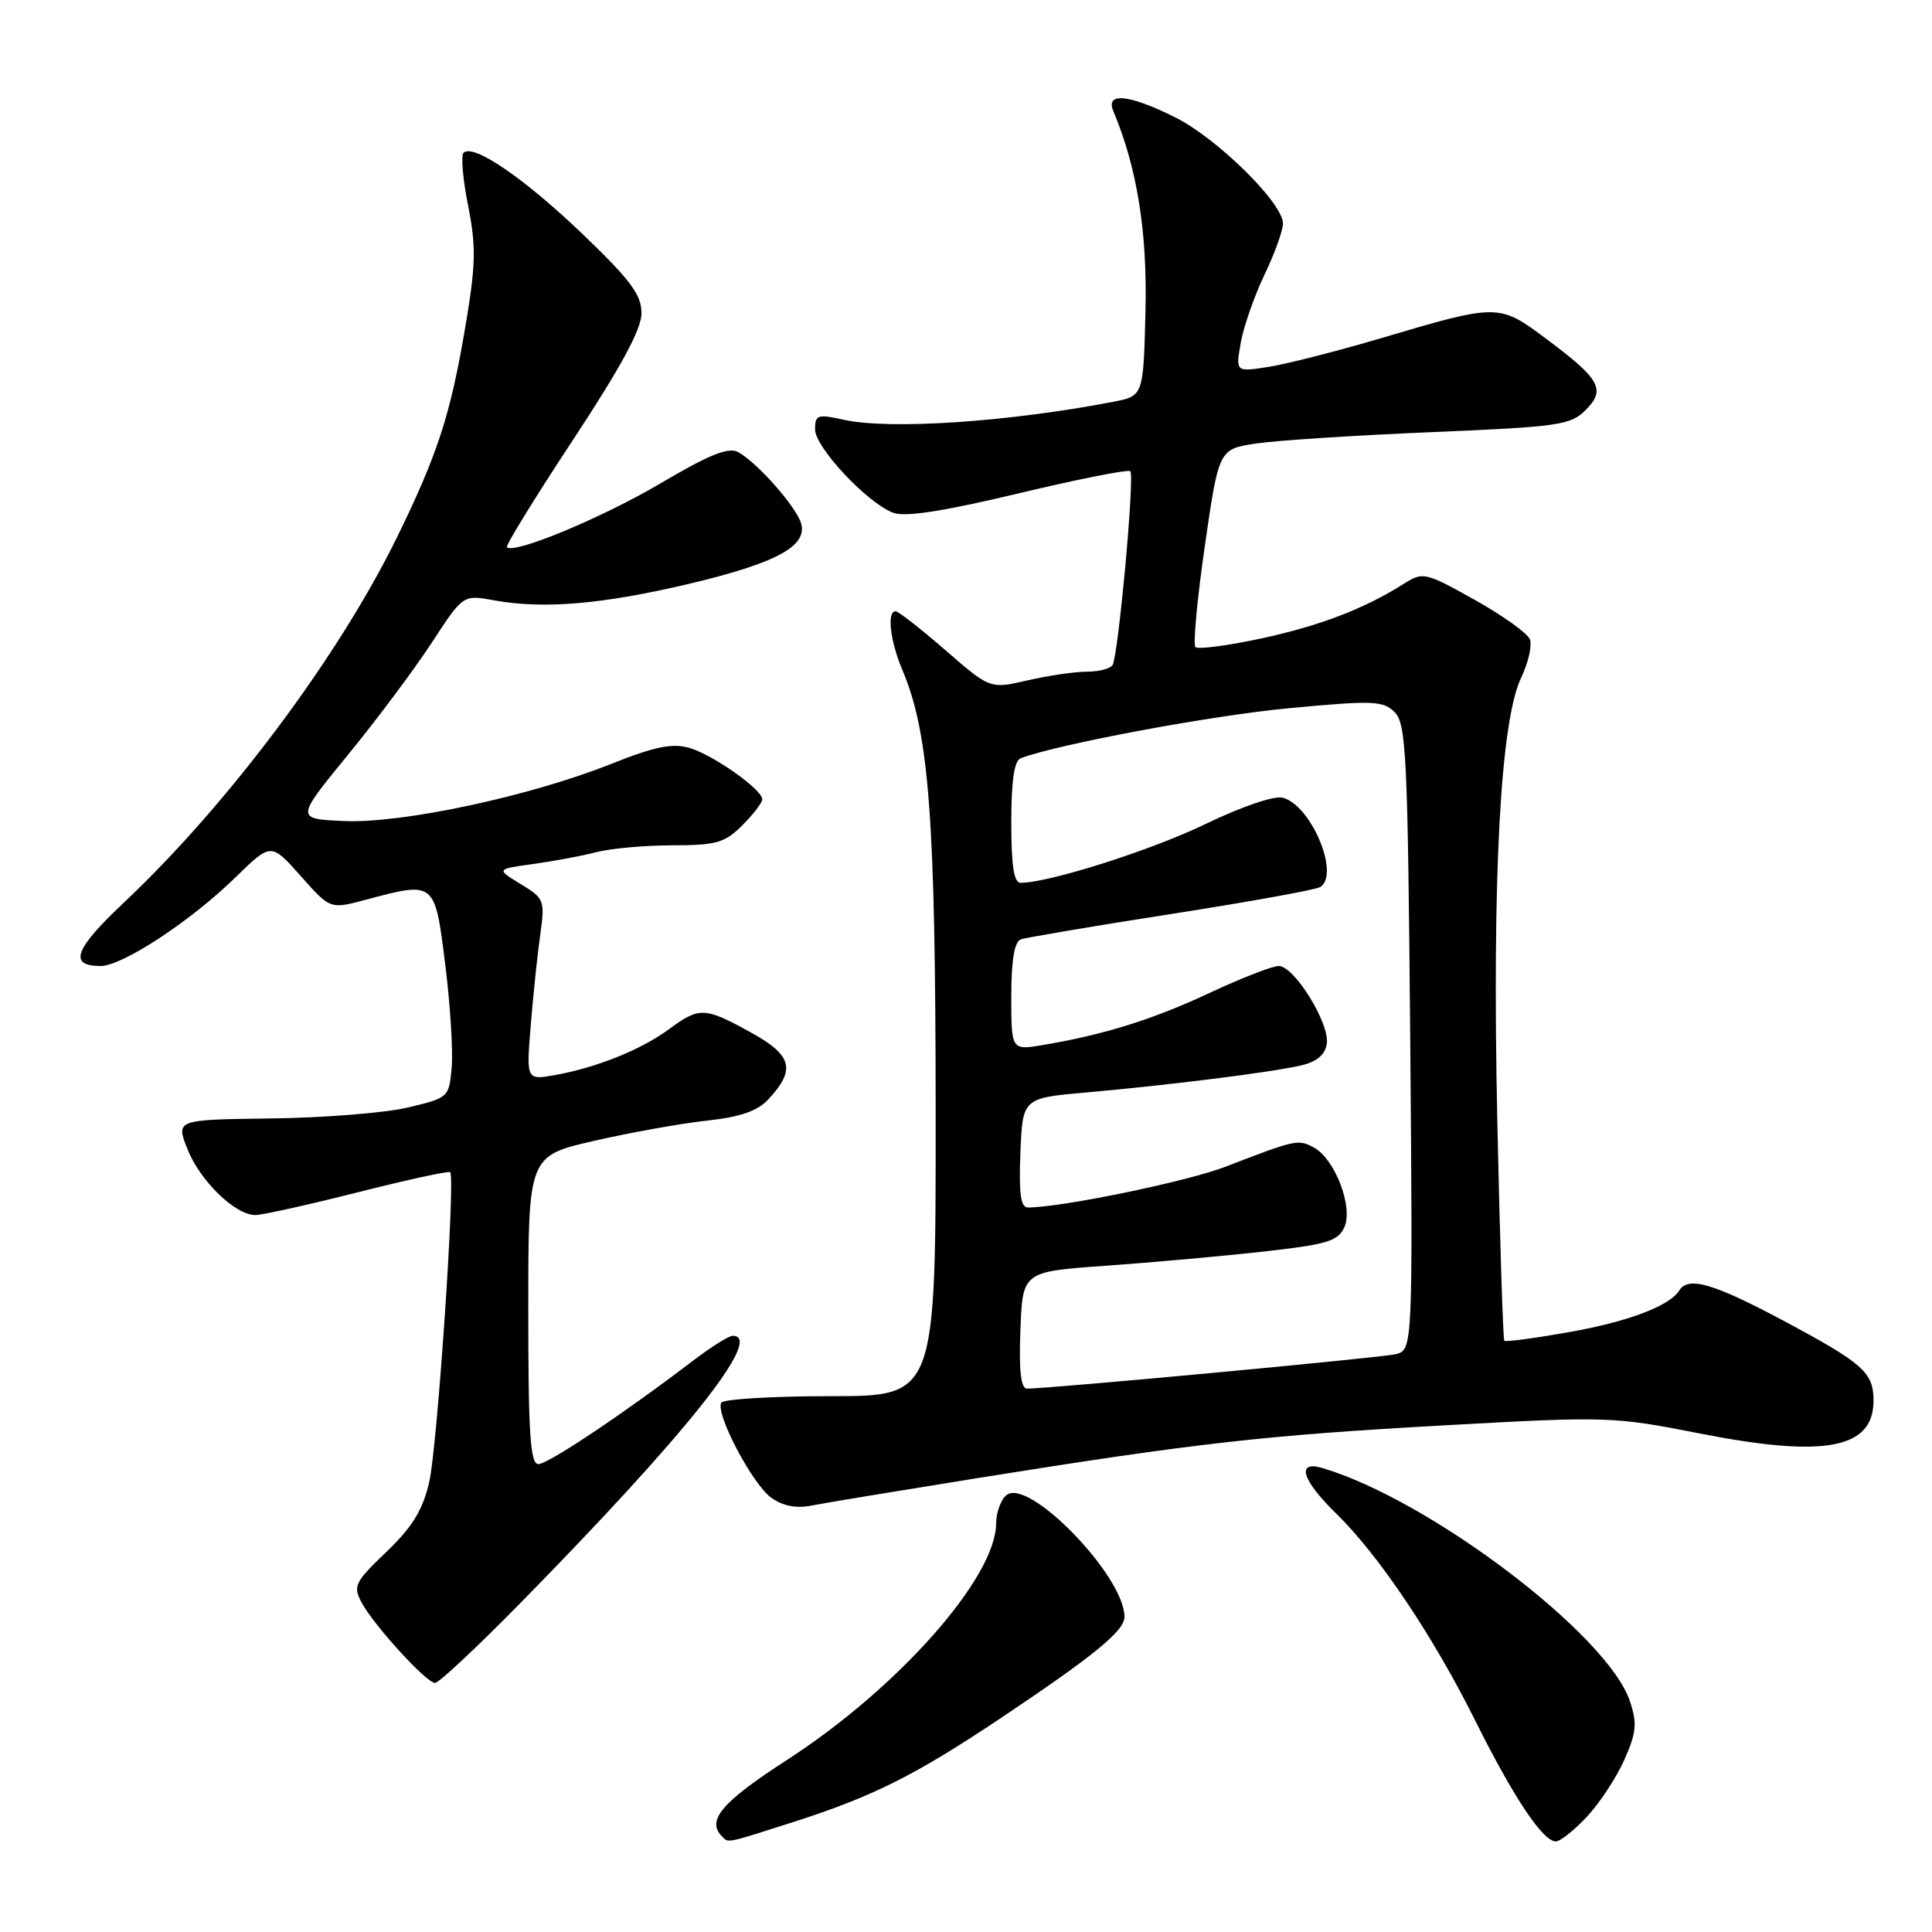 <?xml version="1.0" encoding="UTF-8" standalone="no"?>
<!DOCTYPE svg PUBLIC "-//W3C//DTD SVG 1.1//EN" "http://www.w3.org/Graphics/SVG/1.1/DTD/svg11.dtd" >
<svg xmlns="http://www.w3.org/2000/svg" xmlns:xlink="http://www.w3.org/1999/xlink" version="1.1" viewBox="0 0 256 256">
 <g >
 <path fill="currentColor"
d=" M 105.30 241.37 C 115.70 238.02 121.27 235.23 132.50 227.73 C 144.94 219.41 149.00 216.10 149.00 214.25 C 149.00 208.83 136.27 195.70 133.35 198.12 C 132.61 198.74 132.00 200.43 131.99 201.87 C 131.97 209.03 118.98 223.71 104.25 233.22 C 95.65 238.78 93.56 241.23 95.67 243.33 C 96.56 244.23 96.05 244.33 105.30 241.37 Z  M 210.25 240.75 C 211.93 238.96 214.17 235.57 215.22 233.21 C 216.83 229.60 216.95 228.37 215.98 225.44 C 213.08 216.66 189.50 198.77 175.25 194.53 C 171.70 193.48 172.48 196.09 177.05 200.55 C 182.69 206.05 189.90 216.79 195.48 228.00 C 200.53 238.13 204.44 244.00 206.15 244.00 C 206.73 244.00 208.57 242.54 210.25 240.75 Z  M 68.62 212.75 C 90.92 190.07 101.33 177.00 97.08 177.00 C 96.57 177.00 94.21 178.49 91.83 180.30 C 82.68 187.28 72.63 194.00 71.34 194.00 C 70.26 194.00 70.00 190.01 70.00 173.58 C 70.00 153.17 70.00 153.17 78.75 151.16 C 83.56 150.06 90.27 148.86 93.66 148.49 C 98.10 148.01 100.37 147.22 101.82 145.66 C 105.48 141.72 104.98 139.83 99.50 136.81 C 93.38 133.43 92.68 133.40 88.68 136.35 C 84.99 139.07 79.16 141.43 73.61 142.44 C 69.73 143.14 69.73 143.14 70.33 135.82 C 70.66 131.79 71.22 126.39 71.59 123.81 C 72.22 119.31 72.12 119.04 68.99 117.14 C 65.74 115.16 65.74 115.16 70.62 114.49 C 73.30 114.12 77.08 113.42 79.00 112.92 C 80.92 112.42 85.48 112.01 89.11 112.01 C 94.92 112.00 96.05 111.68 98.36 109.36 C 99.81 107.91 101.00 106.36 101.00 105.91 C 101.00 104.60 94.45 99.99 91.31 99.09 C 89.08 98.45 86.70 98.94 80.96 101.23 C 70.16 105.53 53.21 109.15 45.53 108.79 C 39.17 108.50 39.17 108.50 46.12 100.00 C 49.95 95.33 54.94 88.64 57.22 85.15 C 61.36 78.80 61.36 78.80 65.43 79.54 C 71.99 80.74 79.77 80.08 91.22 77.38 C 103.60 74.45 107.61 72.06 105.88 68.68 C 104.46 65.93 100.03 61.12 97.80 59.90 C 96.52 59.21 93.97 60.24 87.50 64.06 C 79.75 68.63 68.13 73.46 67.17 72.51 C 66.97 72.30 70.89 65.92 75.90 58.33 C 82.28 48.64 85.00 43.62 85.00 41.51 C 85.01 39.06 83.56 37.12 77.18 31.00 C 69.42 23.57 62.69 18.98 61.42 20.25 C 61.06 20.61 61.33 23.77 62.03 27.27 C 63.10 32.67 63.05 35.08 61.68 43.18 C 59.70 54.91 58.03 60.08 52.70 71.00 C 44.96 86.88 30.22 106.61 16.34 119.67 C 9.85 125.78 9.05 128.00 13.33 128.00 C 16.22 128.00 25.26 122.06 31.21 116.25 C 35.92 111.65 35.92 111.65 39.84 116.07 C 43.75 120.48 43.75 120.48 48.39 119.24 C 57.67 116.76 57.61 116.71 58.99 127.75 C 59.66 133.11 60.05 139.29 59.85 141.48 C 59.50 145.41 59.43 145.48 54.00 146.76 C 50.98 147.47 42.83 148.12 35.90 148.20 C 23.30 148.36 23.30 148.36 24.83 152.24 C 26.48 156.45 31.16 161.00 33.83 161.00 C 34.75 161.00 40.86 159.64 47.40 157.99 C 53.95 156.33 59.46 155.13 59.65 155.32 C 60.37 156.04 57.95 191.74 56.87 196.40 C 56.01 200.10 54.63 202.35 51.19 205.64 C 47.01 209.64 46.75 210.17 47.91 212.34 C 49.54 215.37 56.50 223.00 57.65 223.00 C 58.14 223.00 63.07 218.39 68.62 212.75 Z  M 129.50 195.86 C 158.53 191.21 167.65 190.18 191.50 188.86 C 213.00 187.66 213.77 187.69 225.26 189.95 C 241.80 193.20 248.25 191.98 248.25 185.59 C 248.25 181.86 246.90 180.66 236.39 175.04 C 227.02 170.04 223.69 169.07 222.50 171.01 C 221.23 173.06 215.65 175.16 207.76 176.54 C 203.29 177.33 199.50 177.83 199.33 177.66 C 199.16 177.49 198.74 164.34 198.40 148.43 C 197.71 116.06 198.81 95.56 201.56 89.80 C 202.51 87.81 203.03 85.53 202.72 84.72 C 202.42 83.92 199.12 81.56 195.40 79.48 C 188.88 75.83 188.54 75.76 186.07 77.32 C 180.80 80.66 174.89 82.93 167.07 84.61 C 162.63 85.56 158.74 86.07 158.40 85.74 C 158.07 85.41 158.63 79.37 159.65 72.32 C 161.50 59.50 161.50 59.50 166.50 58.76 C 169.25 58.35 179.70 57.68 189.72 57.26 C 206.46 56.56 208.12 56.33 210.08 54.36 C 212.81 51.63 212.08 50.28 204.98 44.97 C 198.61 40.20 198.57 40.20 183.00 44.81 C 177.22 46.52 170.52 48.23 168.11 48.61 C 163.72 49.30 163.72 49.30 164.41 45.40 C 164.79 43.26 166.21 39.21 167.55 36.40 C 168.90 33.60 170.00 30.54 170.00 29.61 C 170.00 26.91 161.27 18.31 155.70 15.54 C 149.57 12.48 146.44 12.18 147.53 14.75 C 150.67 22.19 152.05 30.81 151.78 41.33 C 151.50 52.47 151.50 52.47 147.50 53.24 C 133.52 55.93 117.85 56.97 111.75 55.61 C 108.34 54.85 108.00 54.97 108.00 56.89 C 108.00 59.27 114.89 66.63 118.34 67.94 C 119.92 68.54 124.94 67.77 134.95 65.38 C 142.83 63.49 149.50 62.17 149.77 62.44 C 150.37 63.04 148.18 86.90 147.42 88.13 C 147.12 88.61 145.59 89.00 144.02 89.00 C 142.44 89.00 138.91 89.52 136.17 90.15 C 131.19 91.30 131.19 91.30 125.27 86.15 C 122.01 83.32 119.04 81.00 118.67 81.00 C 117.49 81.00 117.95 84.94 119.57 88.78 C 123.12 97.18 123.96 108.32 123.98 147.25 C 124.00 185.00 124.00 185.00 110.06 185.00 C 102.39 185.00 95.88 185.39 95.58 185.86 C 94.73 187.24 99.69 196.67 102.21 198.47 C 103.73 199.55 105.51 199.90 107.50 199.50 C 109.15 199.17 119.05 197.54 129.50 195.86 Z  M 135.21 176.25 C 135.50 168.50 135.50 168.50 146.50 167.72 C 152.55 167.29 161.92 166.45 167.33 165.85 C 175.82 164.90 177.29 164.47 178.13 162.62 C 179.34 159.95 176.89 153.55 174.07 152.04 C 172.01 150.93 171.70 151.00 162.40 154.59 C 157.29 156.56 140.72 159.98 136.21 160.00 C 135.24 160.00 134.99 158.17 135.21 152.75 C 135.50 145.50 135.50 145.50 144.00 144.75 C 155.17 143.76 168.75 142.05 172.50 141.15 C 174.51 140.67 175.60 139.73 175.81 138.29 C 176.20 135.60 171.50 128.00 169.44 128.00 C 168.60 128.00 164.50 129.59 160.34 131.54 C 152.79 135.08 146.29 137.11 138.25 138.46 C 134.00 139.18 134.00 139.18 134.00 132.06 C 134.00 127.27 134.41 124.79 135.25 124.48 C 135.94 124.23 144.91 122.71 155.18 121.11 C 165.46 119.51 174.35 117.90 174.93 117.54 C 177.60 115.89 173.74 106.69 169.97 105.70 C 168.83 105.41 164.51 106.88 159.75 109.18 C 152.61 112.64 139.12 116.94 135.25 116.98 C 134.35 117.00 134.00 114.74 134.00 108.97 C 134.00 103.46 134.39 100.79 135.25 100.47 C 140.19 98.60 160.62 94.79 170.81 93.84 C 181.98 92.79 183.27 92.84 184.81 94.38 C 186.33 95.90 186.54 100.19 186.86 137.49 C 187.21 178.91 187.21 178.91 184.86 179.45 C 182.78 179.92 139.10 184.00 136.09 184.00 C 135.27 184.00 135.00 181.67 135.21 176.25 Z "/>
</g>
</svg>